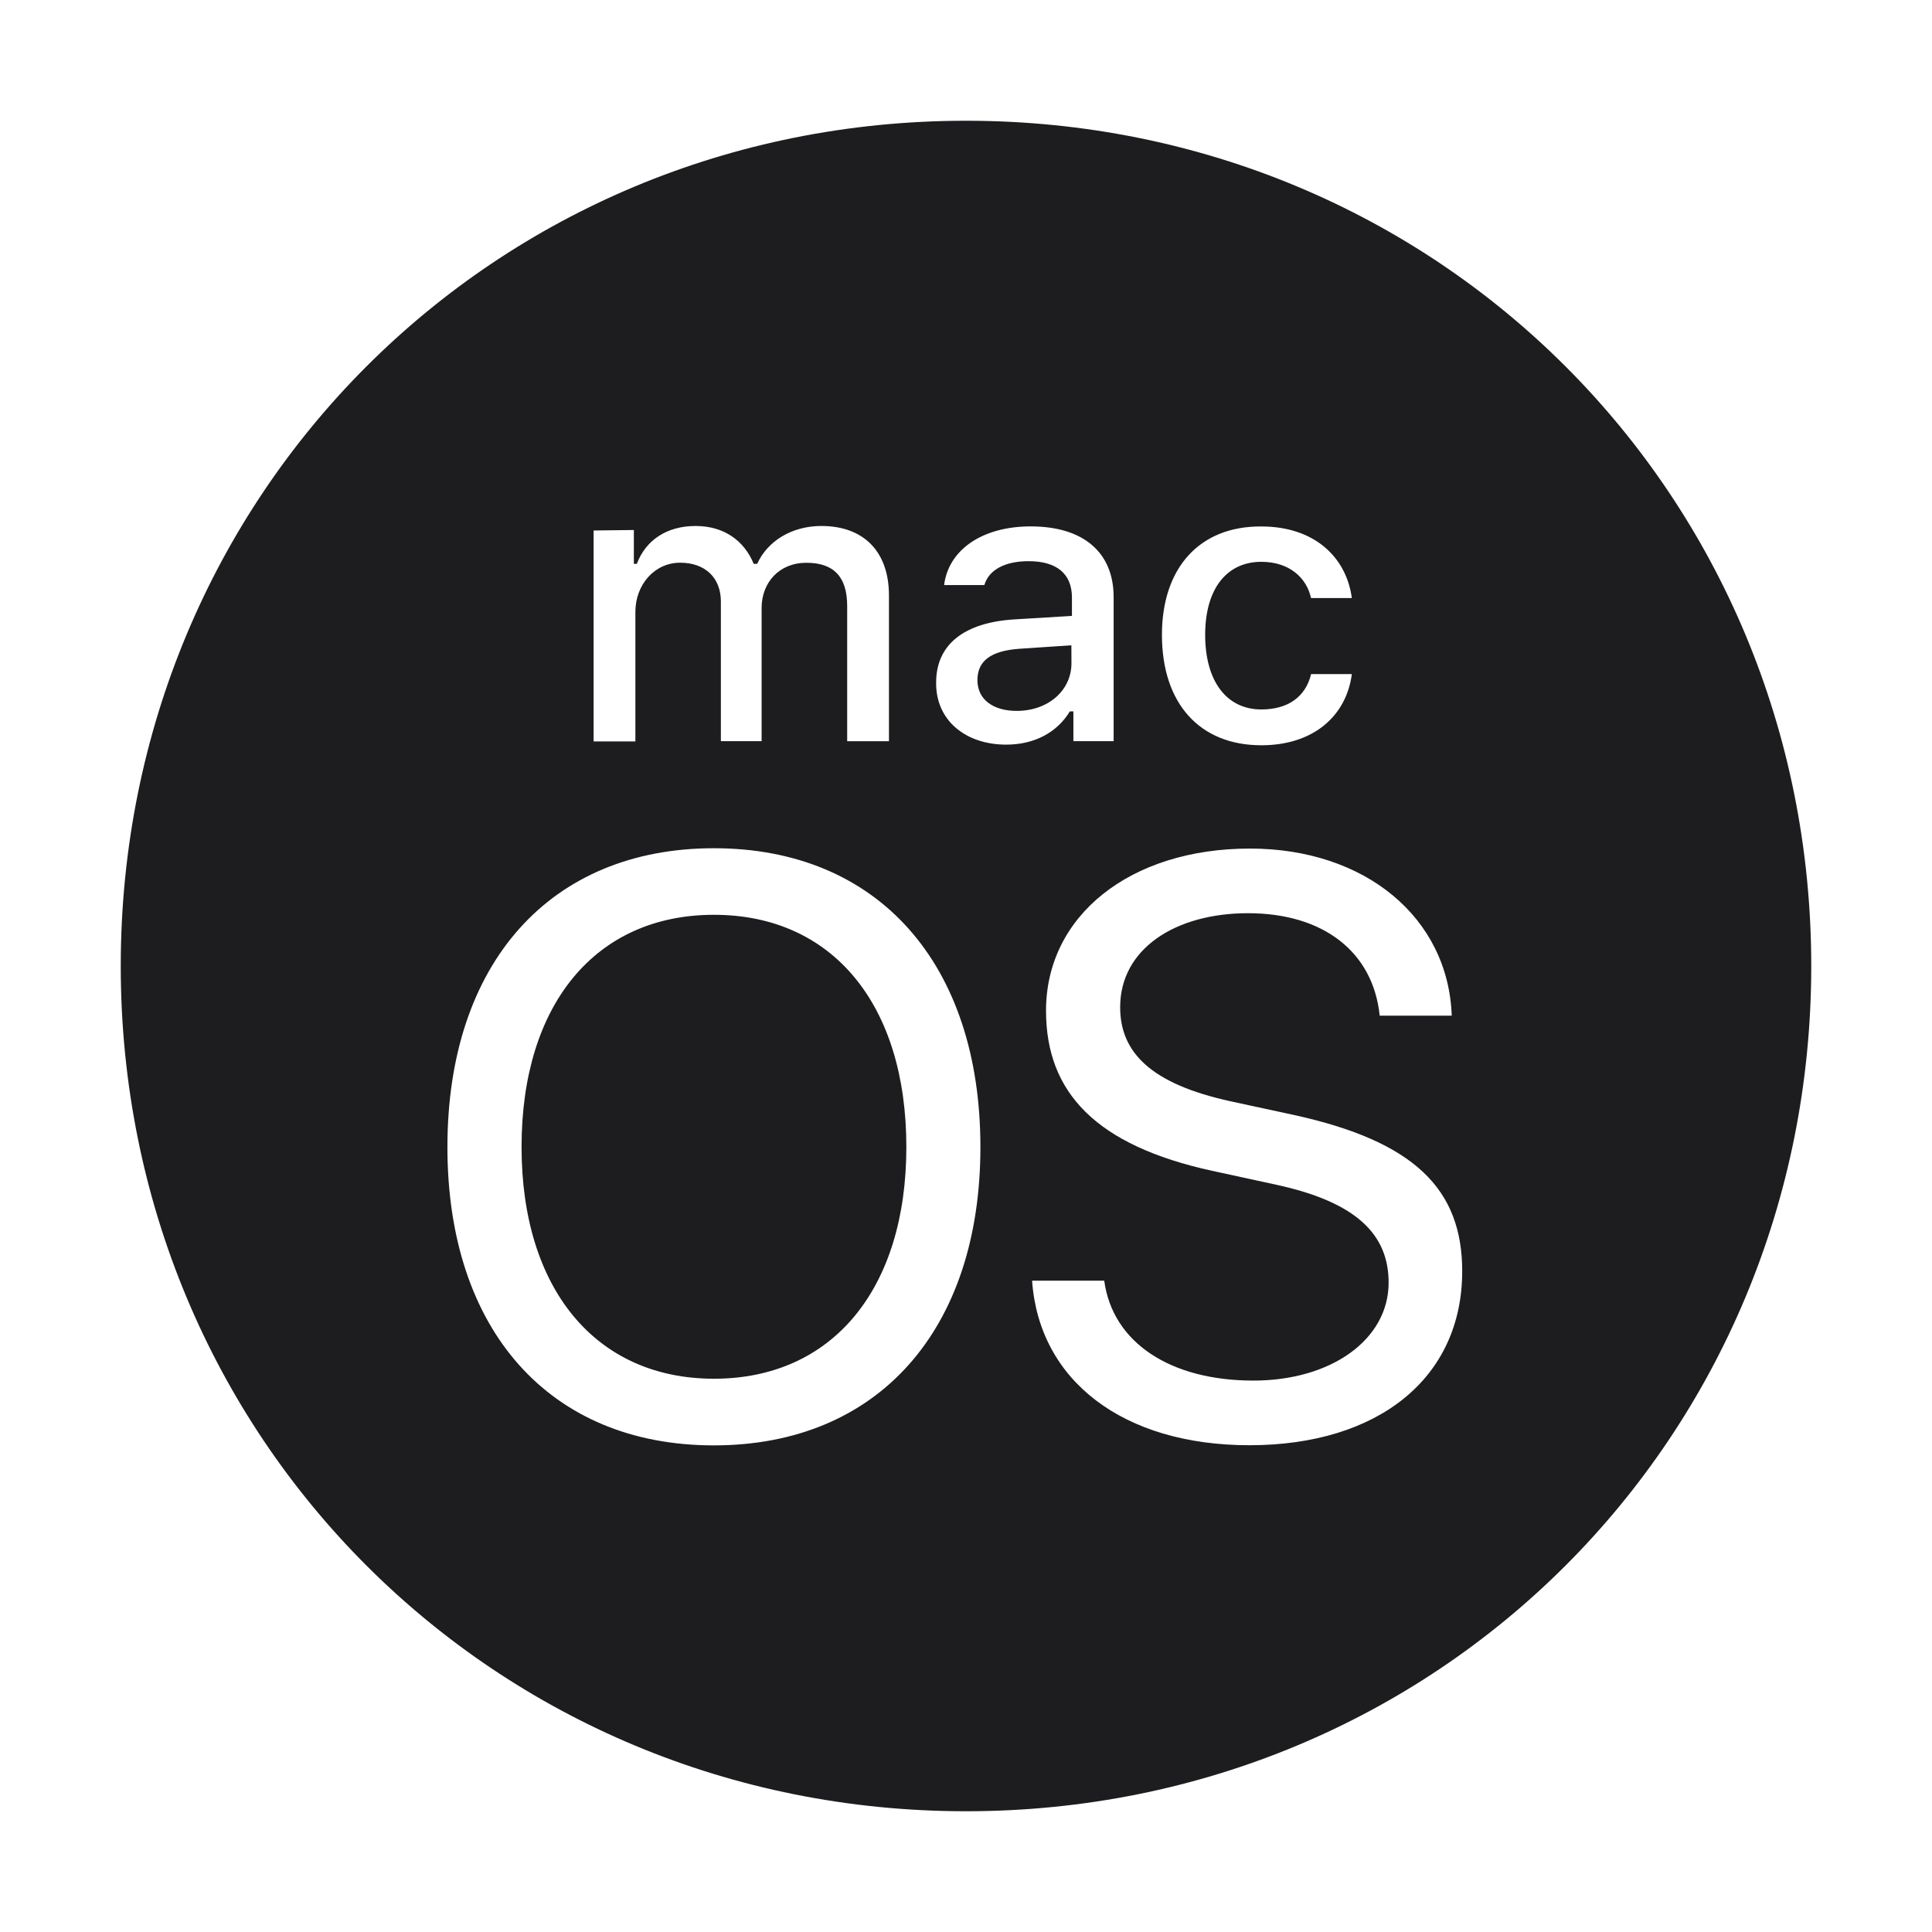 <svg xmlns="http://www.w3.org/2000/svg" width="24" height="24" fill="none" viewBox="0 0 24 24"><path fill="#1D1D1F" d="M11.259 14.248c0 1.767-.92 2.879-2.39 2.879s-2.39-1.118-2.39-2.879c0-1.772.92-2.884 2.39-2.884s2.39 1.112 2.39 2.884m2.05-6.232-.642.043c-.364.025-.525.155-.525.39 0 .247.204.382.488.382.39 0 .68-.253.68-.592zM22.5 12c0 5.861-4.639 10.5-10.5 10.5S1.5 17.861 1.5 12 6.139 1.5 12 1.5 22.5 6.139 22.5 12m-8.066-4.114c0 .853.469 1.372 1.235 1.372.648 0 1.056-.365 1.124-.884h-.506c-.069.285-.29.439-.618.439-.433 0-.698-.352-.698-.927 0-.568.265-.907.698-.907.346 0 .562.197.617.45h.507c-.068-.506-.463-.889-1.124-.889-.766-.006-1.235.513-1.235 1.346M7.374 6.59v2.62h.519V7.601c0-.34.24-.611.556-.611.308 0 .506.185.506.482v1.735h.506V7.553c0-.315.217-.562.556-.562s.507.173.507.537v1.68h.519v-1.81c0-.543-.31-.864-.84-.864-.365 0-.667.185-.797.47h-.043c-.118-.285-.365-.47-.723-.47-.352 0-.618.173-.729.47h-.037v-.42zm4.805 7.66c0-2.28-1.272-3.713-3.31-3.713s-3.311 1.433-3.311 3.712 1.272 3.706 3.31 3.706 3.311-1.433 3.311-3.706M12.5 9.25c.346 0 .63-.148.79-.413h.044v.37h.5v-1.79c0-.55-.37-.878-1.031-.878-.6 0-1.02.29-1.075.729h.5c.056-.192.26-.297.55-.297.352 0 .538.16.538.451v.229l-.71.043c-.624.037-.977.309-.977.784-.006.47.365.772.871.772m5.664 6.541c0-1.019-.593-1.612-2.088-1.94l-.796-.172c-.982-.216-1.365-.605-1.365-1.167 0-.73.692-1.168 1.587-1.168.939 0 1.556.482 1.637 1.273h.895c-.043-1.217-1.074-2.076-2.507-2.076-1.489 0-2.533.834-2.533 2.014 0 1.019.624 1.674 2.063 1.989l.797.173c.995.216 1.396.617 1.396 1.216 0 .705-.71 1.217-1.68 1.217-1.031 0-1.748-.47-1.853-1.241h-.896c.087 1.241 1.13 2.044 2.7 2.044 1.6 0 2.643-.834 2.643-2.162"/></svg>